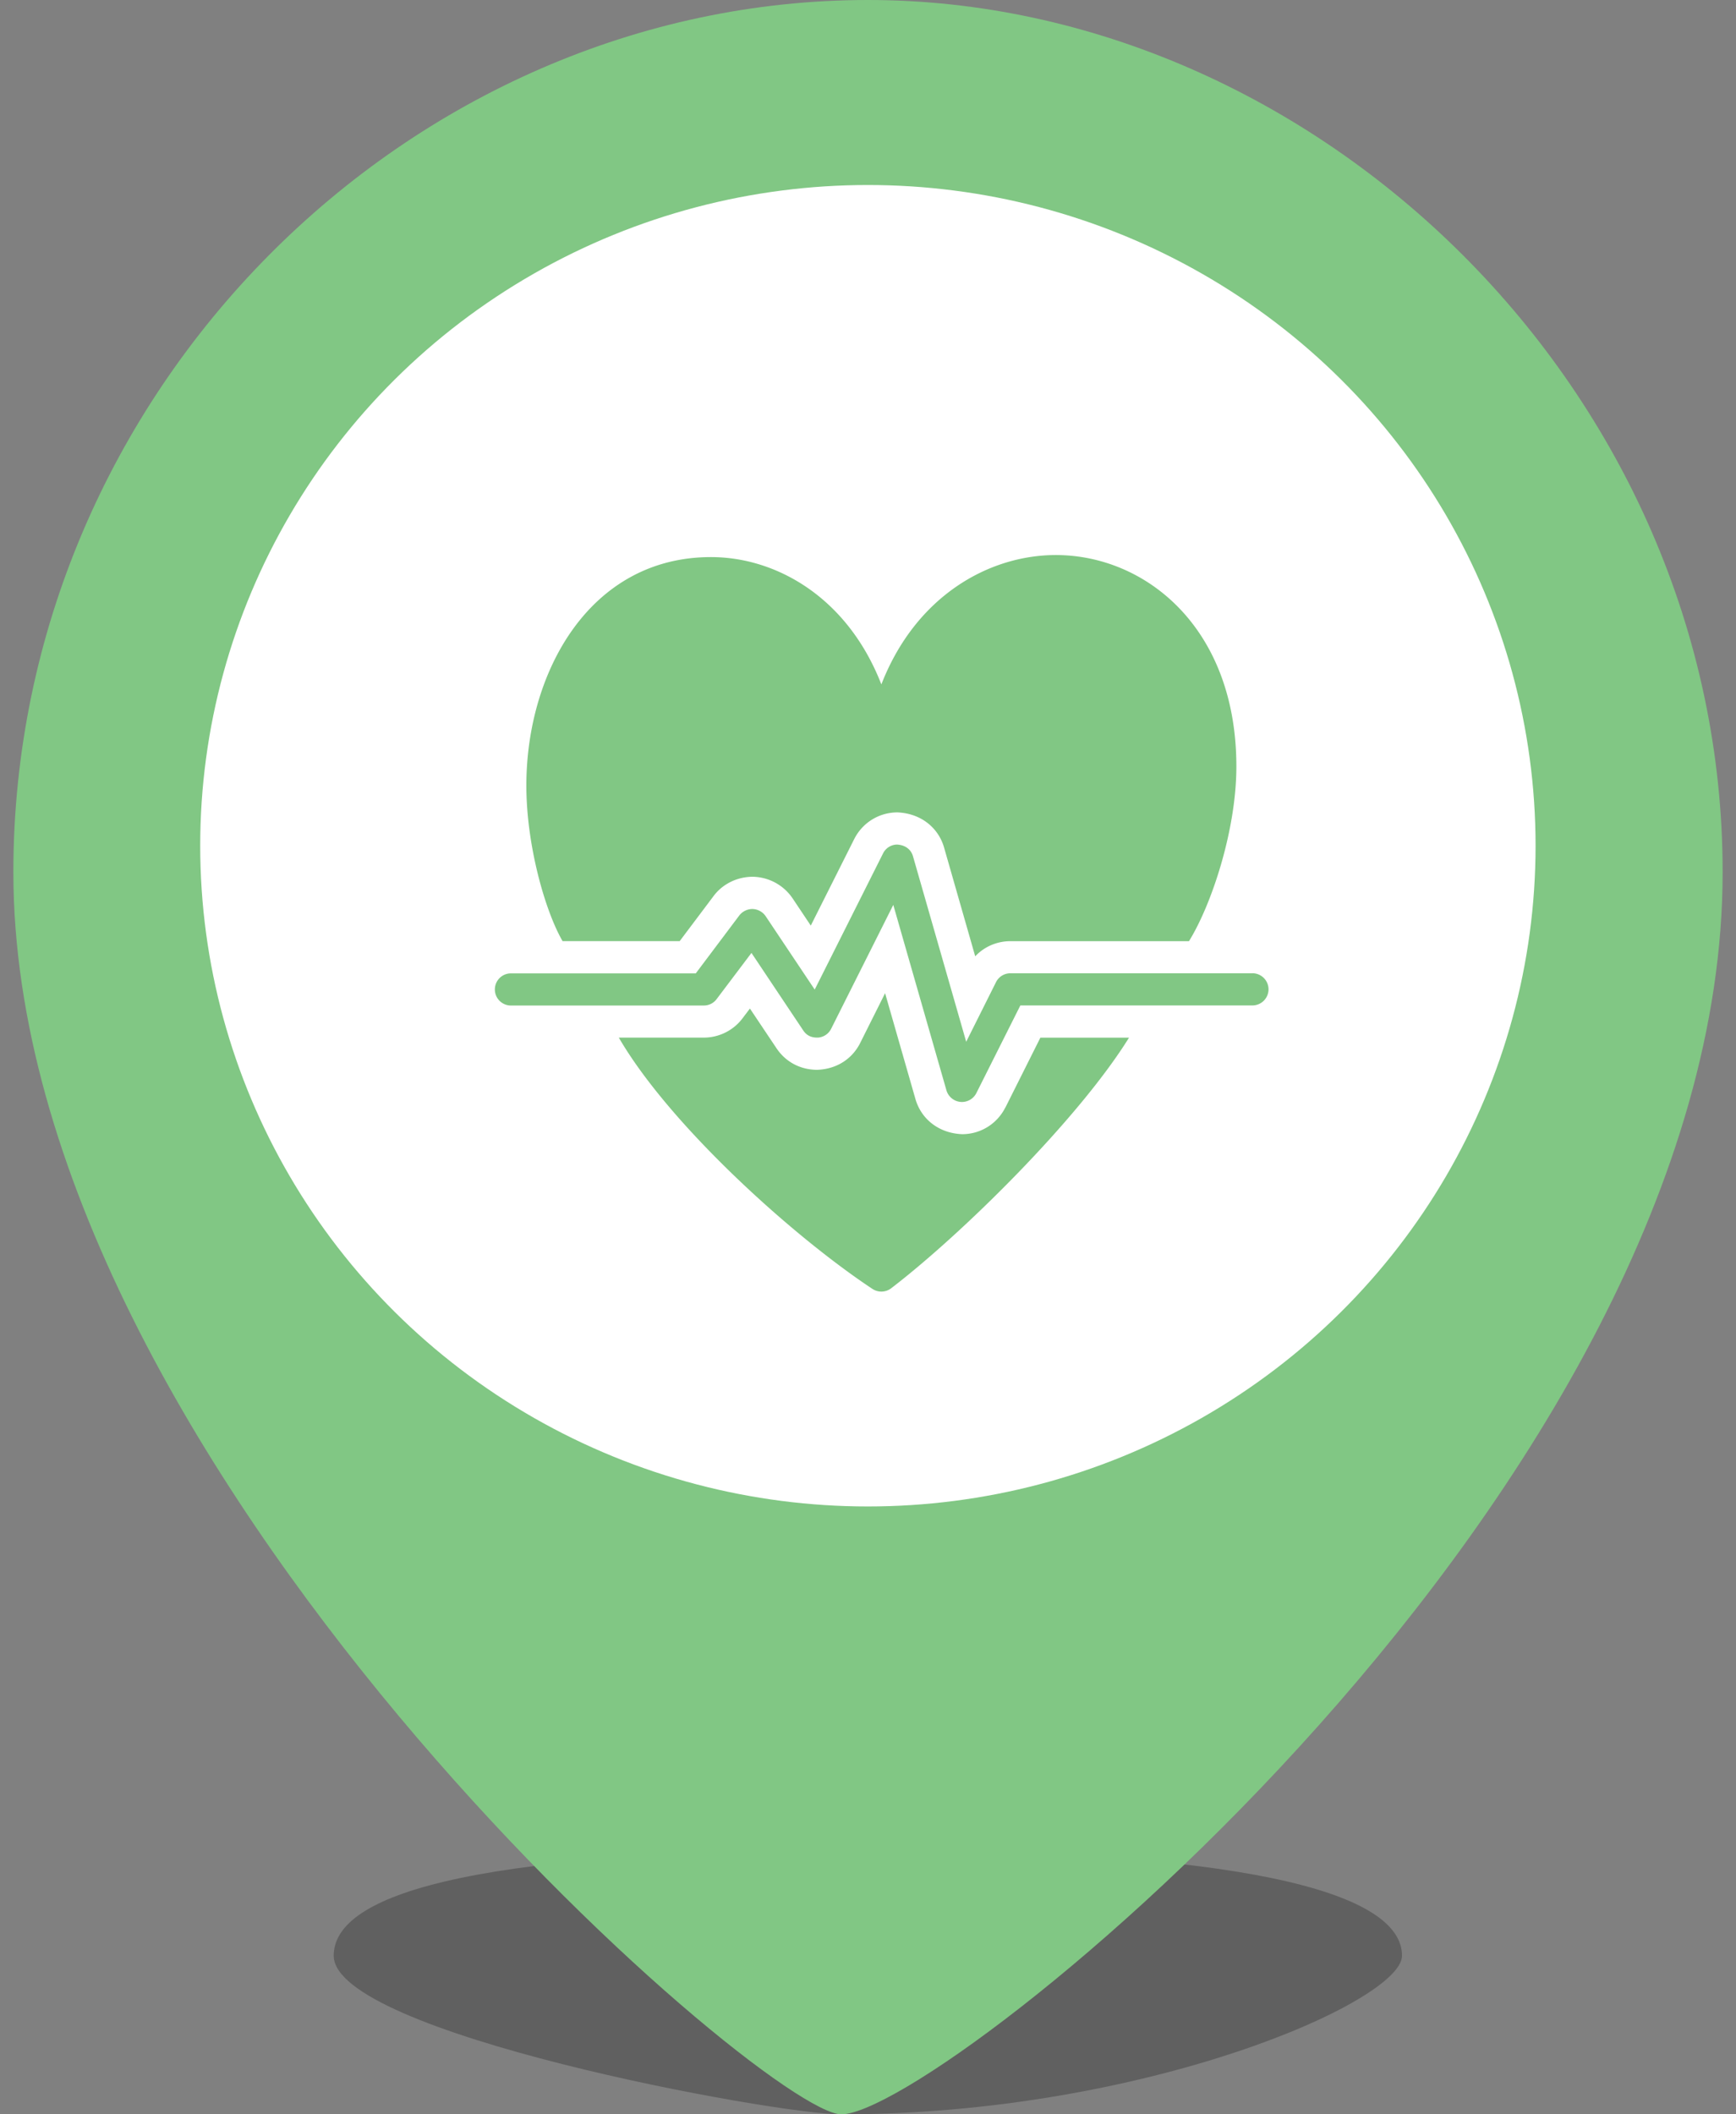 <svg width="46" height="56" viewBox="0 0 46 56" xmlns="http://www.w3.org/2000/svg"><rect x="0" y="0" width="46" height="56" fill="#808080" stroke="none"/><title>medicine</title><g transform="translate(.354)" fill="none" fill-rule="evenodd"><path d="M21.935 56c-1.771 0-13.446-2.146-13.446-4.2 0-1.508 3.116-2.8 14.154-2.8 10.77 0 14.153 1.291 14.153 2.8 0 1.206-6.781 4.2-14.861 4.2z" opacity=".25" fill="#000"/><path d="M0 23.1C0 10.33 10.504 0 22.646 0c11.85 0 22.646 10.33 22.646 23.1 0 16.354-20.72 32.9-23.354 32.9C19.918 56 0 38.832 0 23.1z" fill="#81C784"/><ellipse fill="#FFF" cx="22.643" cy="22.4" rx="17.692" ry="17.5"/><g fill="#81C784"><path d="M26.285 29.333c-.22.436-.658.707-1.146.707-.643-.028-1.089-.423-1.235-.928l-.805-2.806-.662 1.322c-.203.403-.603.687-1.135.707-.436 0-.83-.198-1.08-.57l-.705-1.053-.196.259c-.24.32-.623.511-1.026.511h-2.252c1.333 2.295 4.576 5.236 6.722 6.657a.43.43 0 0 0 .498-.02c1.878-1.44 4.952-4.468 6.3-6.636h-2.349l-.927 1.85h-.002zm-11.731-4.406h3.102l.898-1.194c.238-.32.626-.511 1.038-.511a1.3 1.3 0 0 1 1.054.569l.484.724 1.15-2.29c.22-.436.658-.708 1.147-.708.644.028 1.09.427 1.234.928l.826 2.884c.238-.254.573-.401.934-.401h4.73c.602-.971 1.256-2.95 1.256-4.626 0-3.677-2.407-5.601-4.784-5.601-1.763 0-3.707 1.073-4.623 3.426-.902-2.317-2.797-3.372-4.515-3.372-3.21 0-4.892 3.045-4.892 6.052 0 1.573.494 3.315.96 4.12z"/><path d="M32.834 25.778H26.42a.426.426 0 0 0-.382.235l-.79 1.579-1.41-4.913c-.048-.17-.195-.3-.428-.31a.42.42 0 0 0-.366.236l-1.81 3.605-1.3-1.944a.436.436 0 0 0-.358-.19.442.442 0 0 0-.34.17l-1.154 1.535h-4.918a.426.426 0 0 0 0 .851h5.131a.42.42 0 0 0 .34-.17l.923-1.223 1.373 2.055c.097.143.229.194.397.187a.422.422 0 0 0 .342-.234l1.646-3.28 1.408 4.91a.43.43 0 0 0 .416.31.43.43 0 0 0 .377-.235l1.166-2.322h6.15a.428.428 0 0 0 .426-.426.428.428 0 0 0-.427-.427"/></g></g></svg>